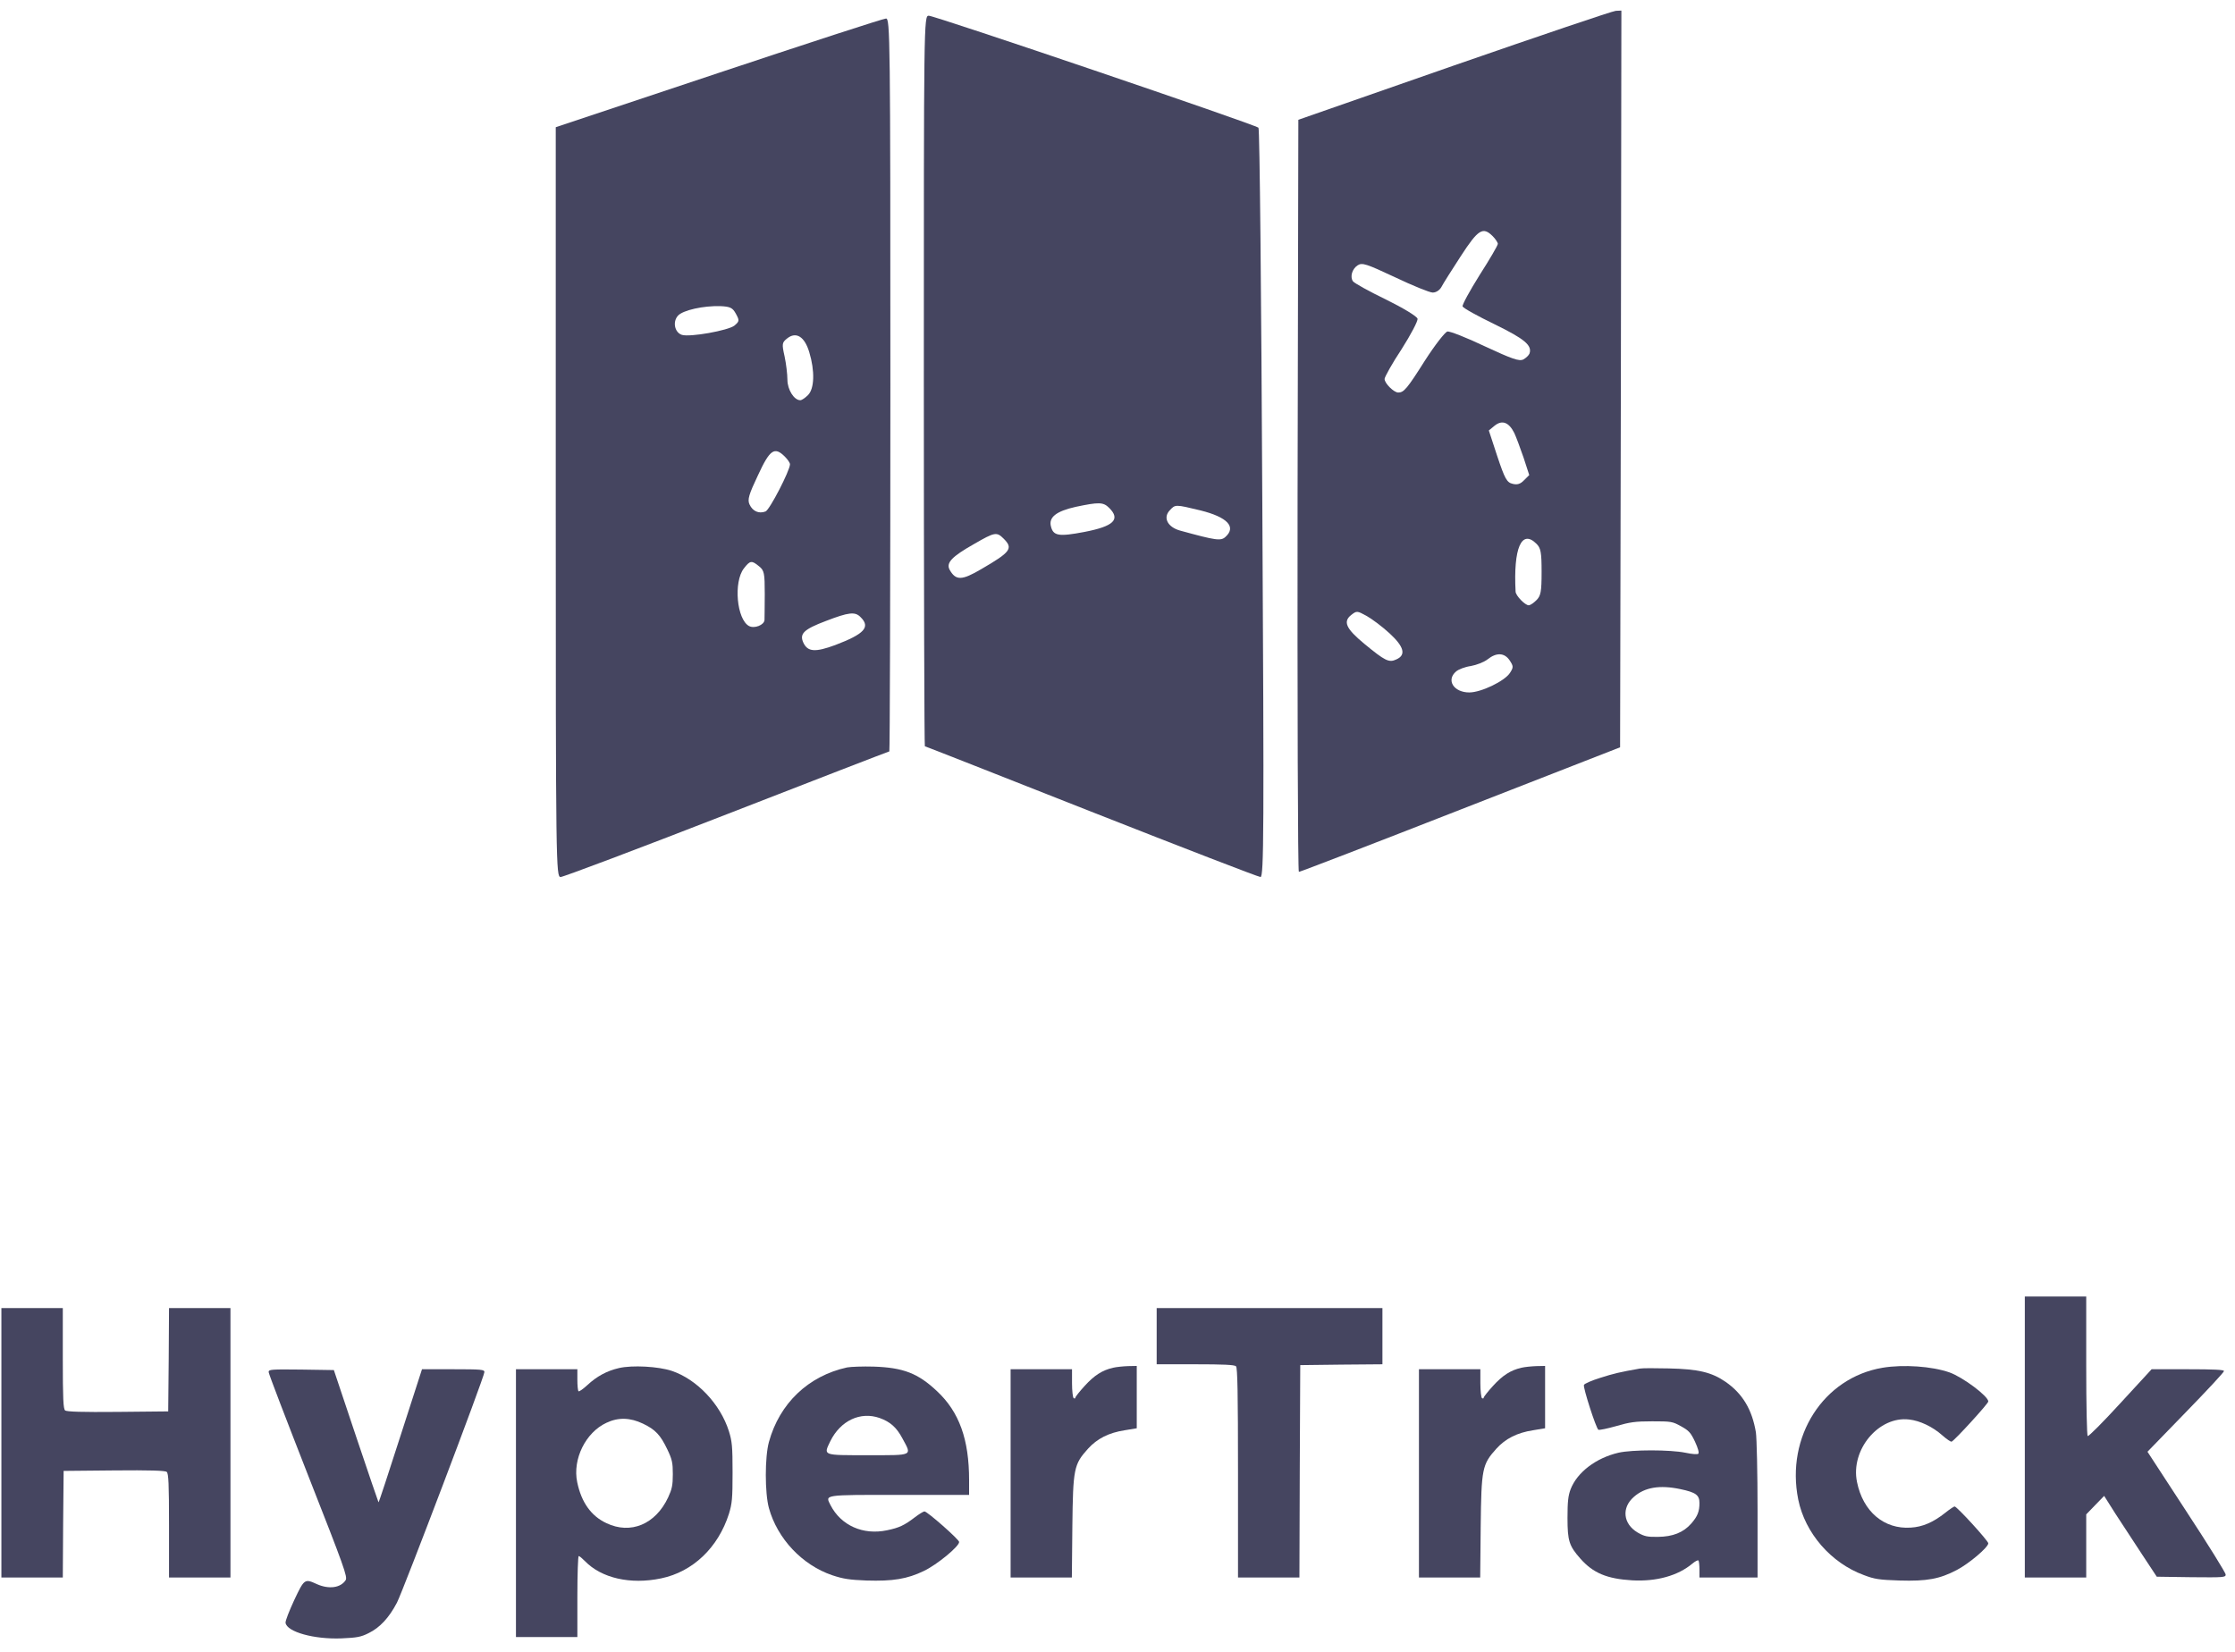 <?xml version="1.0" encoding="UTF-8" standalone="no"?>
<svg width="161px" height="119px" viewBox="0 0 161 119" version="1.1" xmlns="http://www.w3.org/2000/svg" xmlns:xlink="http://www.w3.org/1999/xlink">
    <!-- Generator: Sketch 40.1 (33804) - http://www.bohemiancoding.com/sketch -->
    <title>HYPERTRACK</title>
    <desc>Created with Sketch.</desc>
    <defs></defs>
    <g id="Hompage" stroke="none" stroke-width="1" fill="none" fill-rule="evenodd">
        <g id="Portfolio" transform="translate(-570, -546)" fill="#454560">
            <g id="HYPERTRACK" transform="translate(569, 546)">
                <g id="Group-3" transform="translate(79.534, 31.68) scale(1, -1) translate(-79.534, -31.68) translate(41.034, 0.18)">
                    <path d="M64.712,58.466 L53.494,54.551 L53.438,27.46 C53.42,12.557 53.457,0.369 53.531,0.369 C53.624,0.369 58.852,2.382 65.175,4.857 L76.671,9.344 L76.727,35.881 L76.764,62.418 L76.356,62.399 C76.115,62.381 70.886,60.608 64.712,58.466 L64.712,58.466 Z M67.493,46.167 C67.697,45.964 67.864,45.705 67.864,45.613 C67.864,45.502 67.27,44.487 66.547,43.36 C65.843,42.234 65.286,41.218 65.324,41.107 C65.379,40.978 66.418,40.405 67.641,39.814 C69.792,38.762 70.348,38.3 70.144,37.709 C70.089,37.58 69.903,37.395 69.699,37.285 C69.403,37.137 68.884,37.321 66.937,38.226 C65.62,38.854 64.396,39.334 64.23,39.297 C64.063,39.26 63.34,38.337 62.616,37.211 C61.318,35.161 61.096,34.902 60.688,34.902 C60.373,34.902 59.705,35.567 59.705,35.881 C59.705,36.01 60.243,36.989 60.929,38.023 C61.597,39.076 62.116,40.055 62.079,40.221 C62.042,40.387 61.04,40.996 59.798,41.606 C58.574,42.197 57.517,42.788 57.425,42.917 C57.202,43.249 57.369,43.803 57.758,44.062 C58.092,44.283 58.389,44.173 60.447,43.212 C61.726,42.603 62.95,42.104 63.173,42.104 C63.414,42.104 63.673,42.271 63.803,42.511 C63.914,42.732 64.545,43.729 65.194,44.727 C66.455,46.666 66.788,46.869 67.493,46.167 L67.493,46.167 Z M69.05,31.985 C69.18,31.708 69.477,30.913 69.718,30.212 L70.126,28.956 L69.755,28.587 C69.496,28.31 69.254,28.236 68.921,28.328 C68.513,28.42 68.364,28.697 67.827,30.304 L67.215,32.169 L67.641,32.52 C68.179,32.945 68.661,32.76 69.05,31.985 L69.05,31.985 Z M70.645,24.007 C70.96,23.693 71.016,23.397 71.016,21.976 C71.016,20.554 70.96,20.258 70.645,19.944 C70.441,19.741 70.2,19.575 70.089,19.575 C69.829,19.575 69.162,20.258 69.143,20.554 C68.976,23.693 69.57,25.078 70.645,24.007 L70.645,24.007 Z M60.076,17.543 C61.115,16.583 61.263,15.992 60.558,15.678 C60.021,15.42 59.742,15.568 58.24,16.805 C56.924,17.894 56.702,18.393 57.295,18.873 C57.703,19.187 57.721,19.187 58.426,18.799 C58.815,18.578 59.557,18.024 60.076,17.543 L60.076,17.543 Z M68.717,15.604 C68.995,15.18 68.995,15.106 68.735,14.7 C68.346,14.109 66.659,13.296 65.806,13.296 C64.693,13.296 64.118,14.183 64.86,14.81 C65.027,14.958 65.509,15.143 65.917,15.198 C66.325,15.272 66.863,15.475 67.122,15.678 C67.771,16.195 68.346,16.158 68.717,15.604 L68.717,15.604 Z" id="Shape"></path>
                    <path d="M26.515,35.733 C26.515,21.255 26.552,9.418 26.589,9.418 C26.626,9.418 32.022,7.294 38.567,4.709 C45.131,2.124 50.62,0 50.768,0 C51.009,0 51.028,3.306 50.898,26.906 C50.824,41.717 50.712,53.905 50.62,53.979 C50.416,54.2 27.312,62.049 26.867,62.049 C26.515,62.049 26.515,61.642 26.515,35.733 L26.515,35.733 Z M39.865,26.592 C40.7,25.761 40.199,25.263 38.067,24.856 C36.231,24.505 35.842,24.579 35.675,25.244 C35.489,25.909 36.046,26.352 37.455,26.666 C39.124,27.017 39.439,27.017 39.865,26.592 L39.865,26.592 Z M46.448,26.408 C48.376,25.927 49.044,25.226 48.246,24.505 C47.913,24.192 47.56,24.247 45.001,24.949 C44.093,25.189 43.722,25.872 44.223,26.408 C44.631,26.851 44.612,26.851 46.448,26.408 L46.448,26.408 Z M32.263,24.376 C32.968,23.674 32.782,23.416 30.65,22.179 C29.241,21.348 28.814,21.348 28.369,22.142 C28.11,22.64 28.536,23.084 30.131,23.988 C31.633,24.856 31.762,24.875 32.263,24.376 L32.263,24.376 Z" id="Shape"></path>
                    <path d="M11.737,57.93 L0,54.015 L0,27.017 C0,0.739 0.019,0 0.352,0 C0.538,0 5.933,2.031 12.33,4.524 C18.727,7.017 23.993,9.049 24.03,9.049 C24.068,9.049 24.105,20.941 24.105,35.456 C24.105,60.497 24.086,61.864 23.789,61.845 C23.604,61.845 18.171,60.073 11.737,57.93 L11.737,57.93 Z M12.979,40.572 C13.239,40.091 13.239,40.036 12.868,39.722 C12.423,39.371 9.66,38.873 9.086,39.057 C8.566,39.224 8.4,39.999 8.807,40.442 C9.16,40.83 10.625,41.163 11.867,41.126 C12.571,41.089 12.738,41.015 12.979,40.572 L12.979,40.572 Z M18.264,37.802 C18.672,36.454 18.635,35.179 18.171,34.718 C17.967,34.515 17.726,34.348 17.615,34.348 C17.17,34.348 16.688,35.105 16.688,35.826 C16.688,36.213 16.595,36.989 16.484,37.506 C16.28,38.411 16.298,38.503 16.669,38.799 C17.318,39.316 17.93,38.928 18.264,37.802 L18.264,37.802 Z M16.502,30.286 C16.706,30.082 16.873,29.842 16.873,29.732 C16.873,29.288 15.408,26.444 15.112,26.334 C14.63,26.149 14.185,26.352 13.962,26.832 C13.795,27.183 13.907,27.553 14.574,28.956 C15.427,30.803 15.761,31.024 16.502,30.286 L16.502,30.286 Z M14.648,22.382 C15.019,22.086 15.056,21.883 15.056,20.387 C15.056,19.483 15.038,18.651 15.038,18.522 C15.019,18.153 14.314,17.876 13.925,18.079 C13.035,18.559 12.794,21.255 13.554,22.234 C13.999,22.807 14.11,22.825 14.648,22.382 L14.648,22.382 Z M21.954,18.725 C22.695,18.005 22.232,17.507 20.137,16.712 C18.69,16.177 18.153,16.214 17.837,16.879 C17.541,17.525 17.856,17.839 19.469,18.448 C21.101,19.076 21.564,19.132 21.954,18.725 L21.954,18.725 Z" id="Shape"></path>
                </g>
                <g id="Group-4" transform="translate(81.277, 105.495) scale(1, -1) translate(-81.277, -105.495) translate(0.777, 92.495)">
                    <path d="M146.082,14.971 L146.082,4.849 L148.294,4.849 L150.506,4.849 L150.506,7.123 L150.506,9.398 L151.151,10.065 L151.797,10.731 L152.61,9.445 C153.065,8.743 153.926,7.433 154.511,6.54 L155.588,4.908 L158.075,4.872 C160.43,4.849 160.55,4.86 160.55,5.063 C160.55,5.194 159.282,7.23 157.728,9.6 L154.918,13.911 L157.668,16.745 C159.187,18.305 160.43,19.639 160.43,19.723 C160.43,19.818 159.689,19.854 157.824,19.854 L155.217,19.854 L152.969,17.412 C151.737,16.067 150.673,14.995 150.613,15.042 C150.554,15.078 150.506,17.198 150.506,20.104 L150.506,25.093 L148.294,25.093 L146.082,25.093 L146.082,14.971 L146.082,14.971 Z" id="Shape"></path>
                    <path d="M0.323,14.554 L0.323,4.849 L2.535,4.849 L4.747,4.849 L4.771,8.695 L4.807,12.53 L8.442,12.565 C11.024,12.589 12.124,12.554 12.232,12.458 C12.364,12.351 12.399,11.601 12.399,8.588 L12.399,4.849 L14.612,4.849 L16.824,4.849 L16.824,14.554 L16.824,24.26 L14.612,24.26 L12.399,24.26 L12.376,20.544 L12.34,16.817 L8.705,16.781 C6.122,16.757 5.022,16.793 4.914,16.888 C4.783,16.996 4.747,17.722 4.747,20.64 L4.747,24.26 L2.535,24.26 L0.323,24.26 L0.323,14.554 L0.323,14.554 Z" id="Shape"></path>
                    <path d="M83.545,22.235 L83.545,20.211 L86.331,20.211 C88.34,20.211 89.153,20.175 89.261,20.068 C89.368,19.961 89.404,18.091 89.404,12.387 L89.404,4.849 L91.616,4.849 L93.828,4.849 L93.852,12.506 L93.888,20.151 L96.854,20.187 L99.807,20.211 L99.807,22.235 L99.807,24.26 L91.676,24.26 L83.545,24.26 L83.545,22.235 L83.545,22.235 Z" id="Shape"></path>
                    <path d="M44.804,19.937 C43.931,19.735 43.213,19.342 42.532,18.71 C42.221,18.425 41.934,18.222 41.898,18.27 C41.85,18.305 41.814,18.687 41.814,19.103 L41.814,19.854 L39.602,19.854 L37.39,19.854 L37.39,10.208 L37.39,0.561 L39.602,0.561 L41.814,0.561 L41.814,3.479 C41.814,5.087 41.862,6.397 41.91,6.397 C41.97,6.397 42.161,6.23 42.352,6.039 C43.548,4.801 45.641,4.325 47.853,4.789 C50.137,5.265 51.954,7.004 52.731,9.433 C52.958,10.172 52.994,10.529 52.994,12.411 C52.994,14.292 52.958,14.661 52.731,15.388 C52.11,17.353 50.424,19.127 48.618,19.735 C47.661,20.056 45.76,20.163 44.804,19.937 L44.804,19.937 Z M46.537,15.936 C47.434,15.507 47.793,15.126 48.295,14.078 C48.642,13.351 48.69,13.125 48.69,12.292 C48.69,11.494 48.63,11.22 48.355,10.624 C47.446,8.683 45.653,7.933 43.907,8.767 C42.807,9.279 42.101,10.267 41.802,11.72 C41.456,13.375 42.412,15.304 43.907,15.995 C44.756,16.4 45.617,16.376 46.537,15.936 L46.537,15.936 Z" id="Shape"></path>
                    <path d="M61.245,19.985 C58.459,19.377 56.378,17.4 55.613,14.614 C55.314,13.53 55.314,10.934 55.613,9.85 C56.223,7.647 58.004,5.754 60.169,5.015 C60.958,4.753 61.4,4.682 62.632,4.634 C64.545,4.575 65.573,4.741 66.781,5.325 C67.726,5.777 69.316,7.087 69.316,7.409 C69.316,7.588 67.02,9.612 66.817,9.612 C66.745,9.612 66.434,9.422 66.135,9.195 C65.358,8.6 64.987,8.433 64.127,8.254 C62.393,7.885 60.802,8.6 60.049,10.065 C59.667,10.827 59.475,10.803 65.011,10.803 L70.033,10.803 L70.033,11.863 C70.033,14.792 69.328,16.769 67.726,18.27 C66.351,19.568 65.286,19.973 63.158,20.044 C62.369,20.068 61.508,20.032 61.245,19.985 L61.245,19.985 Z M63.588,16.341 C64.354,16.067 64.808,15.662 65.227,14.876 C65.92,13.59 66.064,13.661 62.74,13.661 C59.439,13.661 59.535,13.625 60.037,14.673 C60.767,16.15 62.201,16.829 63.588,16.341 L63.588,16.341 Z" id="Shape"></path>
                    <path d="M80.4,19.961 C79.623,19.782 79.049,19.413 78.356,18.651 C77.985,18.246 77.686,17.865 77.686,17.805 C77.686,17.746 77.638,17.734 77.567,17.77 C77.507,17.805 77.447,18.294 77.447,18.853 L77.447,19.854 L75.235,19.854 L73.023,19.854 L73.023,12.351 L73.023,4.849 L75.223,4.849 L77.435,4.849 L77.471,8.516 C77.519,12.708 77.578,12.994 78.595,14.125 C79.252,14.852 80.089,15.281 81.249,15.459 L82.11,15.602 L82.11,17.841 L82.11,20.092 L81.488,20.08 C81.142,20.068 80.651,20.02 80.4,19.961 L80.4,19.961 Z" id="Shape"></path>
                    <path d="M109.815,19.961 C109.038,19.782 108.464,19.413 107.771,18.651 C107.4,18.246 107.101,17.865 107.101,17.805 C107.101,17.746 107.053,17.734 106.981,17.77 C106.922,17.805 106.862,18.294 106.862,18.853 L106.862,19.854 L104.65,19.854 L102.438,19.854 L102.438,12.351 L102.438,4.849 L104.638,4.849 L106.85,4.849 L106.886,8.516 C106.934,12.708 106.993,12.994 108.01,14.125 C108.667,14.852 109.504,15.281 110.664,15.459 L111.525,15.602 L111.525,17.841 L111.525,20.092 L110.903,20.08 C110.557,20.068 110.066,20.02 109.815,19.961 L109.815,19.961 Z" id="Shape"></path>
                    <path d="M135.834,19.961 C131.577,19.246 128.851,15.007 129.76,10.47 C130.25,8.052 132.116,5.897 134.483,5.027 C135.26,4.729 135.595,4.682 137.054,4.634 C139.027,4.575 139.948,4.741 141.191,5.396 C142.076,5.861 143.451,7.028 143.451,7.314 C143.451,7.492 141.191,9.969 141.024,9.969 C140.976,9.969 140.665,9.767 140.342,9.505 C139.481,8.826 138.716,8.493 137.867,8.445 C135.942,8.314 134.423,9.6 133.993,11.732 C133.515,14.054 135.559,16.495 137.747,16.233 C138.525,16.15 139.445,15.709 140.127,15.102 C140.45,14.816 140.749,14.614 140.808,14.638 C141.012,14.709 143.451,17.377 143.451,17.531 C143.451,17.912 141.622,19.282 140.653,19.627 C139.386,20.068 137.341,20.211 135.834,19.961 L135.834,19.961 Z" id="Shape"></path>
                    <path d="M118.341,19.901 C116.918,19.651 116.463,19.544 115.495,19.234 C114.885,19.044 114.359,18.818 114.323,18.722 C114.251,18.532 115.196,15.602 115.363,15.495 C115.435,15.459 116.009,15.578 116.643,15.757 C117.623,16.043 118.018,16.102 119.238,16.102 C120.613,16.102 120.696,16.09 121.318,15.745 C121.88,15.435 122.012,15.293 122.323,14.638 C122.538,14.173 122.633,13.84 122.562,13.768 C122.502,13.709 122.131,13.733 121.629,13.84 C120.517,14.066 117.803,14.066 116.81,13.84 C115.184,13.459 113.845,12.434 113.367,11.22 C113.187,10.743 113.139,10.315 113.139,9.136 C113.139,7.492 113.259,7.123 114.06,6.218 C114.981,5.17 115.985,4.753 117.803,4.646 C119.56,4.551 121.091,4.98 122.131,5.849 C122.334,6.016 122.526,6.123 122.574,6.075 C122.609,6.039 122.645,5.742 122.645,5.42 L122.645,4.849 L124.738,4.849 L126.83,4.849 L126.83,9.707 C126.83,12.423 126.771,14.888 126.711,15.304 C126.436,16.96 125.742,18.103 124.523,18.949 C123.518,19.639 122.562,19.866 120.433,19.913 C119.453,19.937 118.508,19.937 118.341,19.901 L118.341,19.901 Z M121.258,11.22 C122.394,10.982 122.645,10.791 122.645,10.208 C122.645,9.6 122.502,9.255 122.059,8.743 C121.486,8.088 120.72,7.79 119.656,7.778 C118.879,7.766 118.676,7.814 118.197,8.088 C117.145,8.707 117.013,9.874 117.922,10.66 C118.699,11.351 119.788,11.529 121.258,11.22 L121.258,11.22 Z" id="Shape"></path>
                    <path d="M19.574,19.651 C19.574,19.532 20.865,16.174 22.432,12.172 C25.038,5.551 25.265,4.896 25.122,4.658 C24.751,4.098 23.914,3.991 23.053,4.372 C22.169,4.777 22.145,4.765 21.415,3.217 C21.057,2.443 20.77,1.717 20.793,1.586 C20.889,0.931 22.862,0.383 24.835,0.466 C25.923,0.514 26.222,0.561 26.784,0.847 C27.585,1.24 28.243,1.943 28.817,3.038 C29.271,3.92 35.118,19.318 35.118,19.651 C35.118,19.83 34.915,19.854 32.87,19.854 L30.622,19.854 L29.068,15.042 C28.219,12.399 27.513,10.243 27.49,10.267 C27.478,10.279 26.736,12.434 25.863,15.042 L24.273,19.794 L21.929,19.83 C19.741,19.854 19.574,19.842 19.574,19.651 L19.574,19.651 Z" id="Shape"></path>
                </g>
            </g>
        </g>
    </g>
</svg>